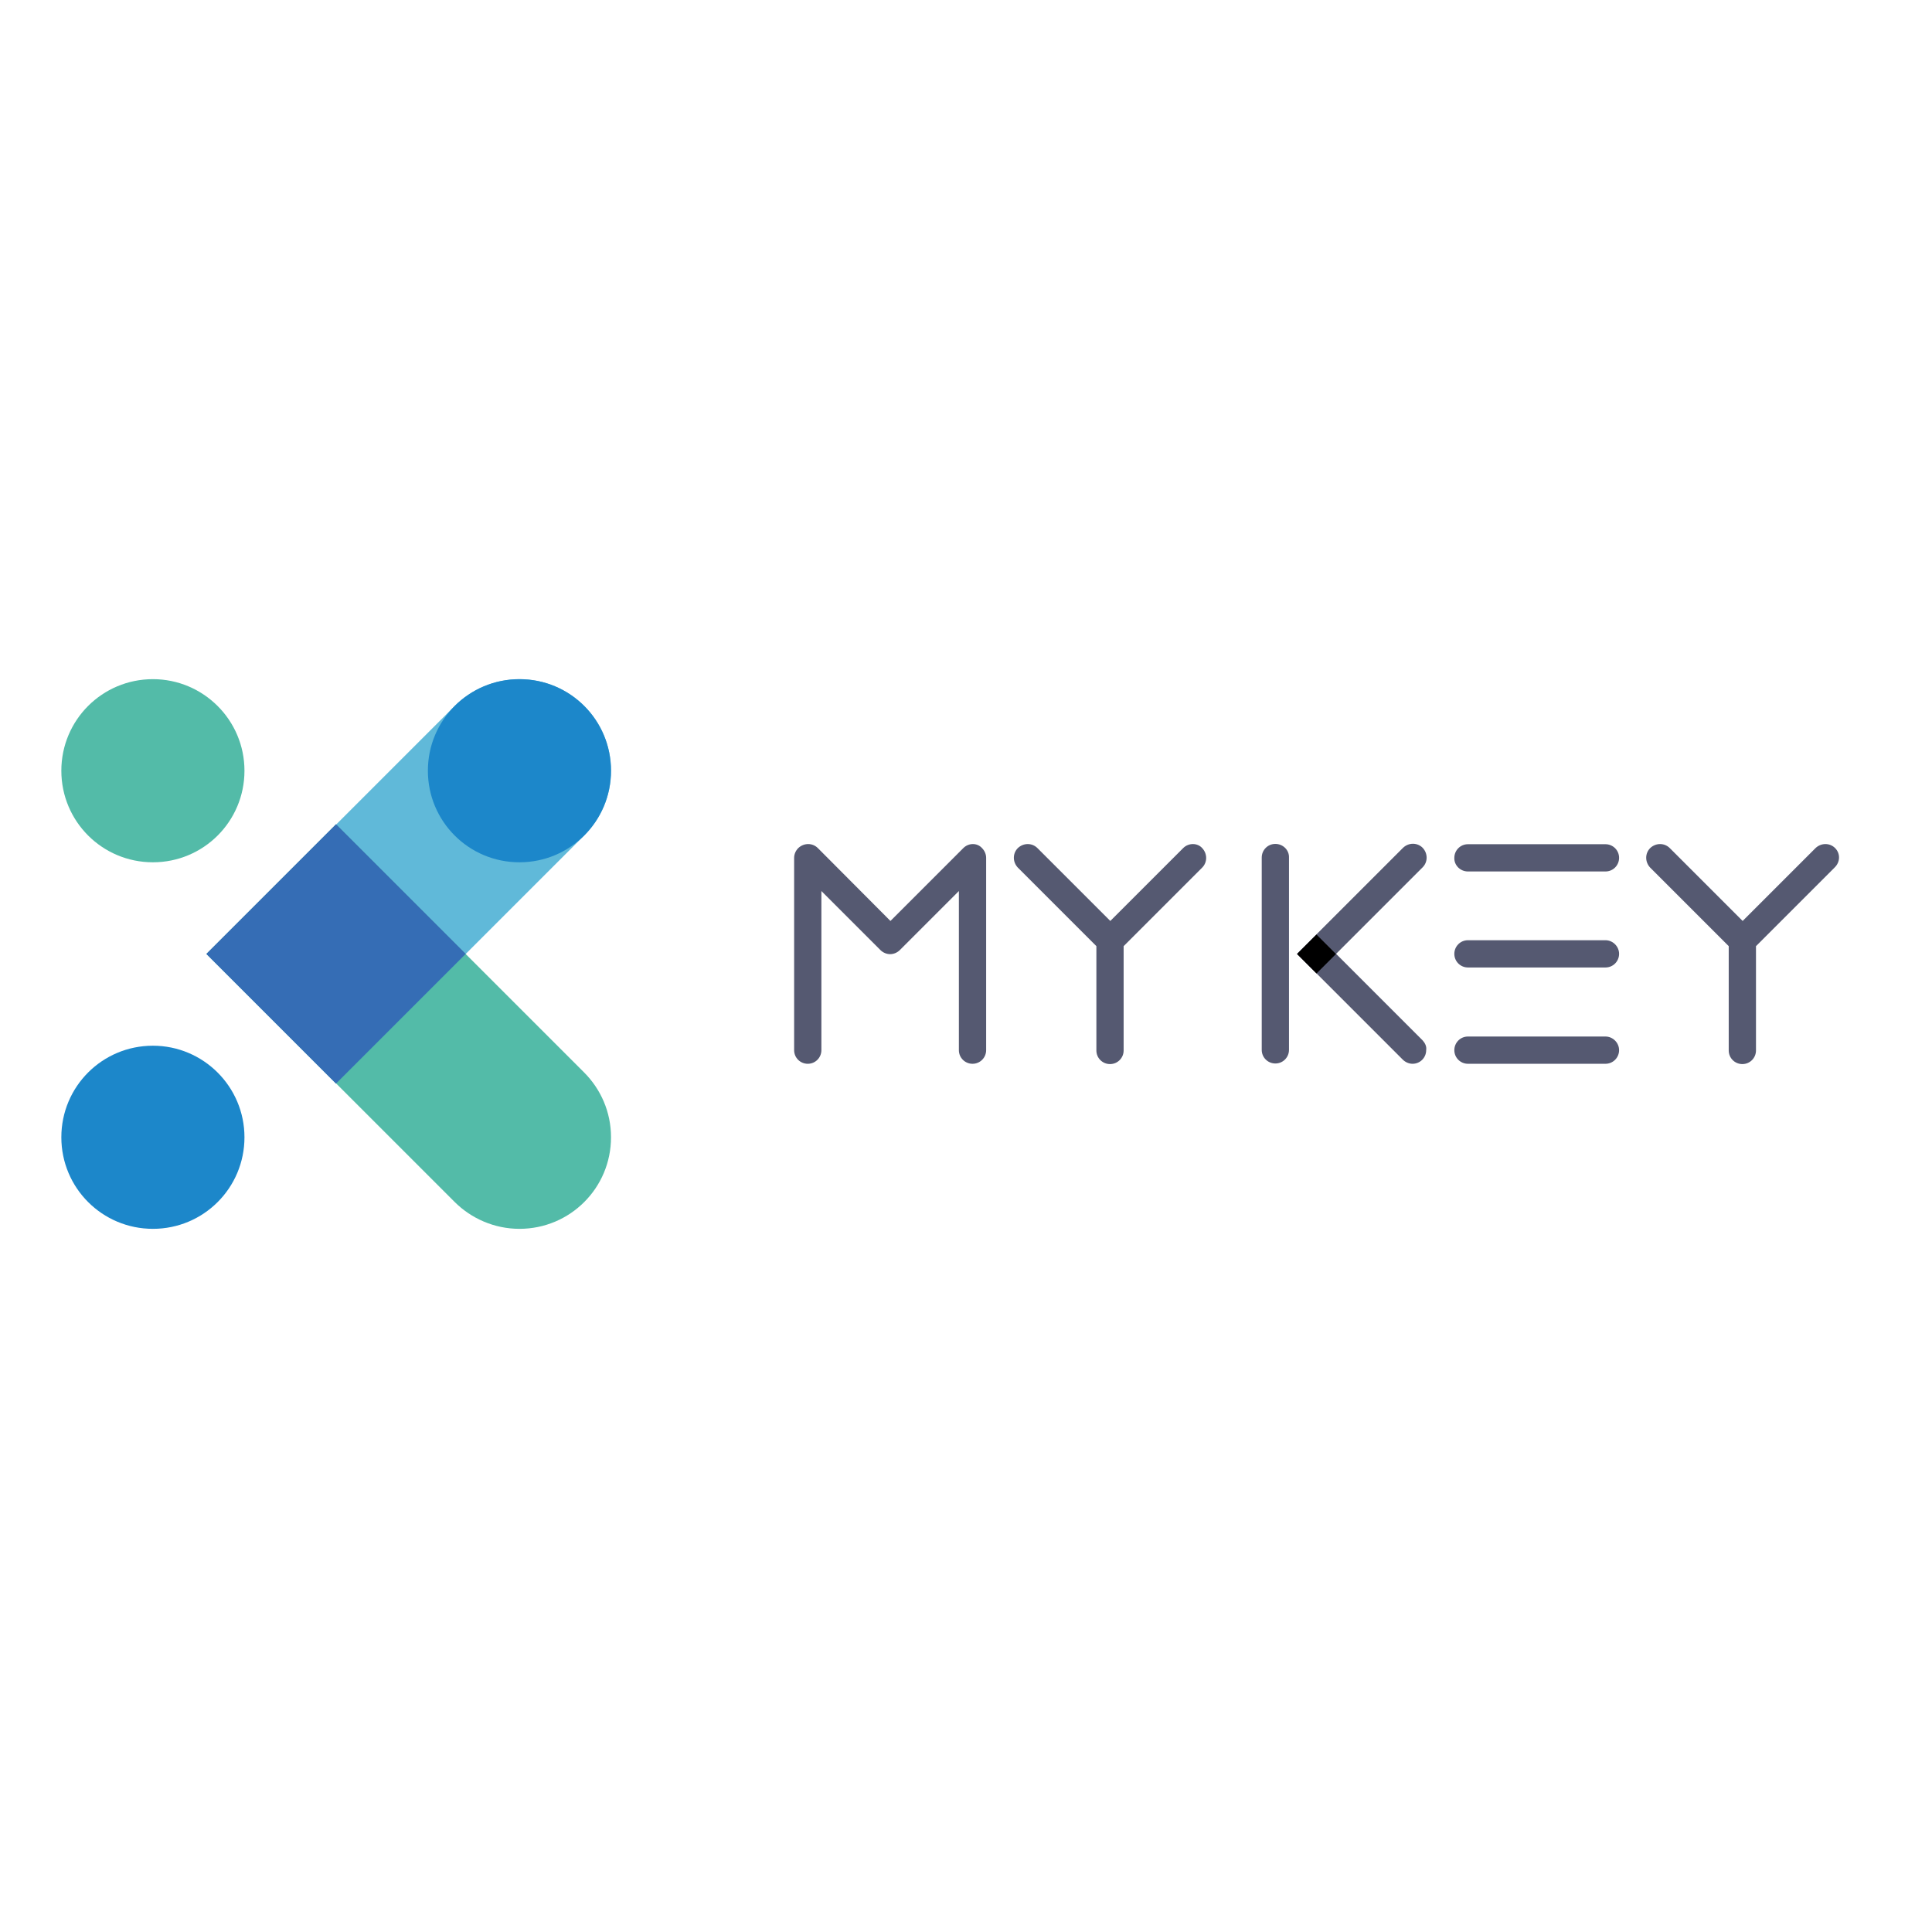 <?xml version="1.0" encoding="utf-8"?>
<!-- Generator: Adobe Illustrator 19.2.1, SVG Export Plug-In . SVG Version: 6.00 Build 0)  -->
<svg version="1.1" id="layer" xmlns="http://www.w3.org/2000/svg" xmlns:xlink="http://www.w3.org/1999/xlink" x="0px" y="0px"
	 viewBox="0 0 652 652" style="enable-background:new 0 0 652 652;" xml:space="preserve">
<style type="text/css">
	.st0{fill:#555971;}
	.st1{fill:#60B9D9;}
	.st2{fill:#53BBA8;}
	.st3{fill:#356DB5;}
	.st4{fill:#1C87CA;}
</style>
<g>
	<path class="st0" d="M399.3,286.2l-24.6,24.6l-24.6-24.6c-1.8-1.8-4.7-1.8-6.6,0c-1.8,1.8-1.8,4.7,0,6.6l26.5,26.5v35.2
		c0,2.6,2.1,4.6,4.6,4.6c2.6,0,4.6-2.1,4.6-4.6v-35.2l26.5-26.5c1.8-1.8,1.8-4.7,0-6.6C404.1,284.4,401.1,284.4,399.3,286.2"/>
	<path class="st0" d="M325.1,286.2l-24.6,24.6L276,286.2c-1.8-1.8-4.7-1.8-6.6,0c-0.9,0.9-1.4,2.1-1.4,3.3v64.9
		c0,2.6,2.1,4.6,4.6,4.6c2.6,0,4.6-2.1,4.6-4.6v-53.7l19.9,19.9c0.9,0.9,2.1,1.4,3.3,1.4c1.2,0,2.4-0.5,3.3-1.4l19.9-19.9v53.7
		c0,2.6,2.1,4.6,4.6,4.6c2.6,0,4.6-2.1,4.6-4.6v-64.9c0-1.2-0.5-2.4-1.4-3.3C329.8,284.4,326.9,284.4,325.1,286.2"/>
	<path class="st0" d="M619.3,286.2c-1.8-1.8-4.7-1.8-6.6,0l-24.6,24.6l-24.6-24.6c-1.8-1.8-4.7-1.8-6.6,0c-1.8,1.8-1.8,4.7,0,6.6
		l26.5,26.5v35.2c0,2.6,2.1,4.6,4.6,4.6c2.6,0,4.6-2.1,4.6-4.6v-35.2l26.5-26.5C621.1,290.9,621.1,288,619.3,286.2"/>
	<path class="st0" d="M541.8,317.3h-46.4c-2.6,0-4.6,2.1-4.6,4.6c0,2.6,2.1,4.6,4.6,4.6h46.4c2.6,0,4.6-2.1,4.6-4.6
		C546.4,319.4,544.3,317.3,541.8,317.3 M541.8,349.8h-46.4c-2.6,0-4.6,2.1-4.6,4.6c0,2.6,2.1,4.6,4.6,4.6h46.4
		c2.6,0,4.6-2.1,4.6-4.6C546.4,351.9,544.3,349.8,541.8,349.8 M495.4,294.1h46.4c2.6,0,4.6-2.1,4.6-4.6c0-2.6-2.1-4.6-4.6-4.6h-46.4
		c-2.6,0-4.6,2.1-4.6,4.6C490.7,292,492.8,294.1,495.4,294.1"/>
	<path class="st0" d="M430.4,284.8c-2.6,0-4.6,2.1-4.6,4.6v64.9c0,2.6,2.1,4.6,4.6,4.6c2.6,0,4.6-2.1,4.6-4.6v-64.9
		C435.1,286.9,433,284.8,430.4,284.8 M480.1,351.1l-29.2-29.2l29.2-29.2c0,0,0,0,0,0c1.8-1.8,1.8-4.7,0-6.6c-1.8-1.8-4.7-1.8-6.6,0
		l-35.8,35.8l35.7,35.7c0.8,0.8,2,1.4,3.3,1.4c2.6,0,4.6-2.1,4.6-4.6C481.5,353.1,480.9,352,480.1,351.1z"/>
</g>
<rect x="439.7" y="317.3" transform="matrix(0.707 -0.707 0.707 0.707 -97.496 408.492)" width="9.3" height="9.3"/>
<g>
	<path class="st1" d="M175.3,229.2c-8.5,0-16.3,3.5-21.9,9.1l-83.7,83.7l43.7,43.7l83.7-83.7c5.6-5.6,9.1-13.3,9.1-21.9
		C206.2,243,192.4,229.2,175.3,229.2"/>
	<path class="st2" d="M175.3,414.7c-8.5,0-16.3-3.5-21.9-9.1l-83.7-83.7l43.7-43.7l83.7,83.7c5.6,5.6,9.1,13.3,9.1,21.9
		C206.2,400.9,192.4,414.7,175.3,414.7"/>
</g>
<rect x="82.5" y="291" transform="matrix(0.707 -0.707 0.707 0.707 -194.43 174.508)" class="st3" width="61.9" height="61.9"/>
<g>
	<path class="st2" d="M82.5,260.1c0,17.1-13.8,30.9-30.9,30.9c-17.1,0-30.9-13.8-30.9-30.9c0-17.1,13.8-30.9,30.9-30.9
		C68.6,229.2,82.5,243,82.5,260.1"/>
	<path class="st4" d="M206.2,260.1c0,17.1-13.8,30.9-30.9,30.9c-17.1,0-30.9-13.8-30.9-30.9c0-17.1,13.8-30.9,30.9-30.9
		C192.4,229.2,206.2,243,206.2,260.1"/>
	<path class="st4" d="M82.5,383.8c0,17.1-13.8,30.9-30.9,30.9c-17.1,0-30.9-13.8-30.9-30.9c0-17.1,13.8-30.9,30.9-30.9
		C68.6,352.9,82.5,366.7,82.5,383.8"/>
</g>
</svg>
